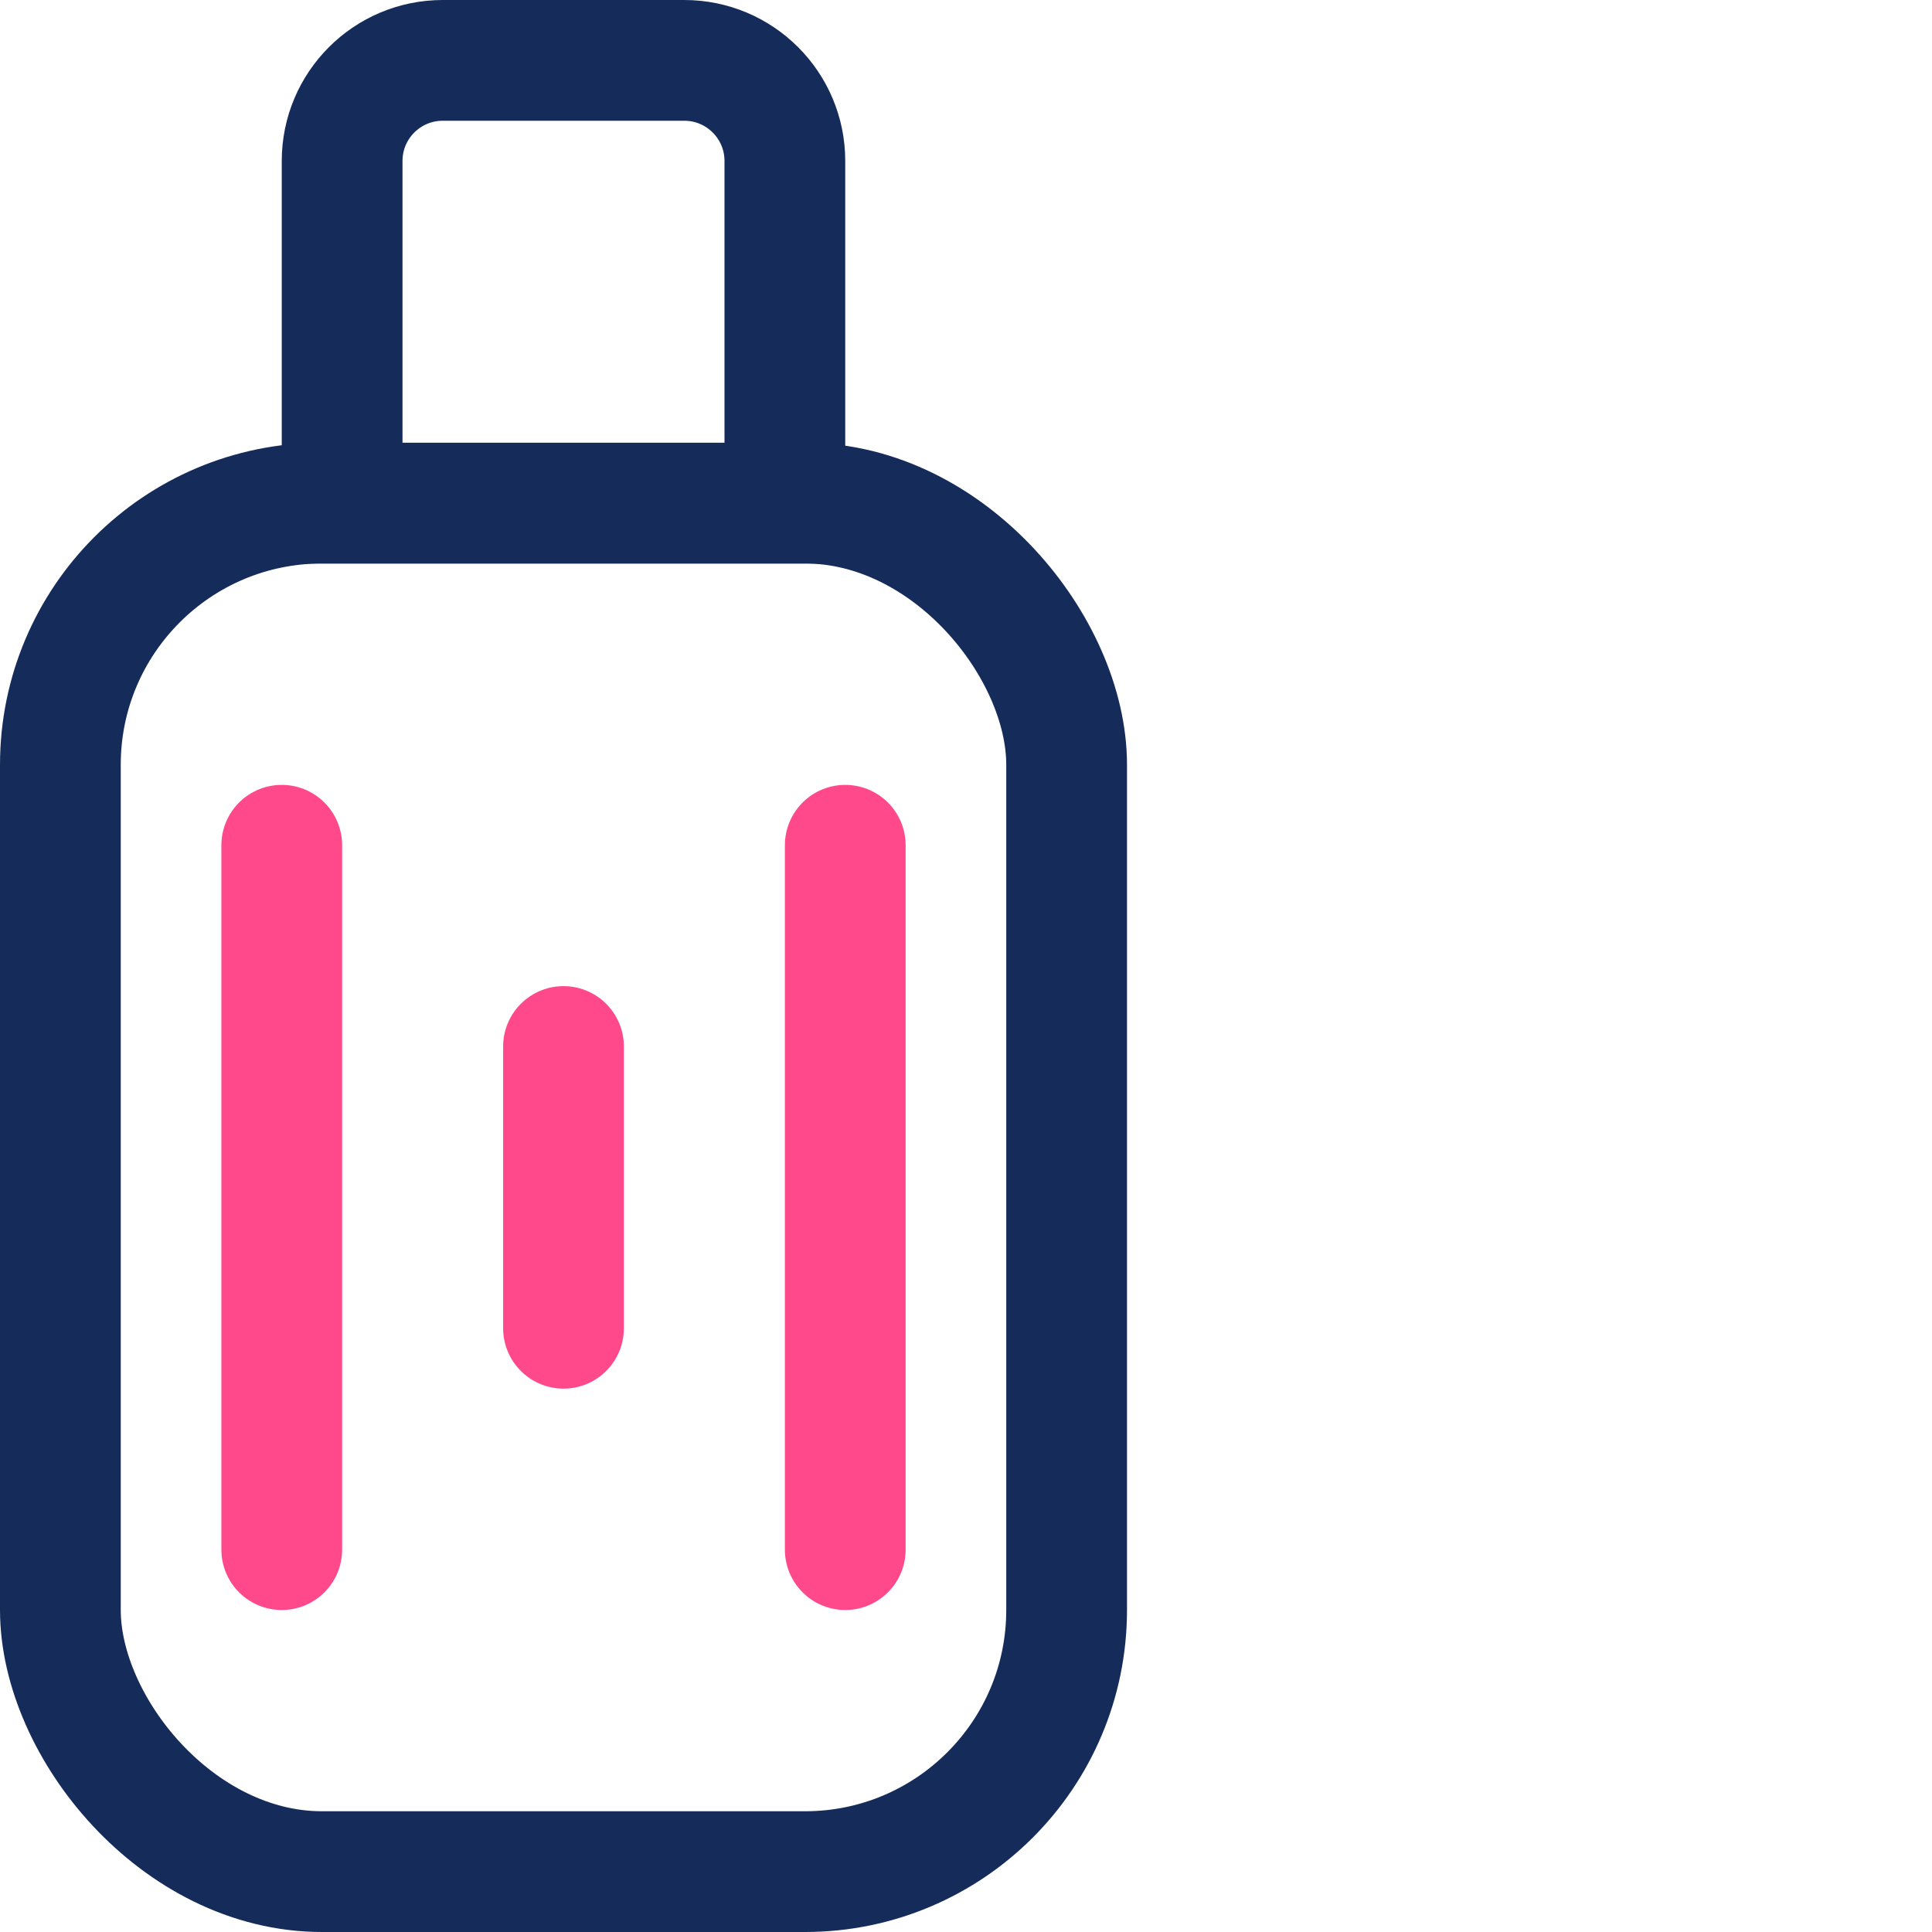 <svg width="48" height="48" viewBox="0 0 48 48" fill="none" xmlns="http://www.w3.org/2000/svg">
<path d="M0 0H48V48H0V0Z" fill="white"/>
<rect x="1.5" y="12.5" width="25" height="34" rx="6.5" stroke="#152C5B" stroke-width="3"/>
<path d="M8.5 4C8.5 2.619 9.619 1.5 11 1.5H17C18.381 1.5 19.5 2.619 19.5 4V12.5H8.5V4Z" stroke="#152C5B" stroke-width="3"/>
<path d="M7 21V38.5" stroke="#FF498B" stroke-width="3" stroke-linecap="round" stroke-linejoin="round"/>
<path d="M21 21V38.5" stroke="#FF498B" stroke-width="3" stroke-linecap="round" stroke-linejoin="round"/>
<path d="M14 26L14 33" stroke="#FF498B" stroke-width="3" stroke-linecap="round" stroke-linejoin="round"/>
</svg>
